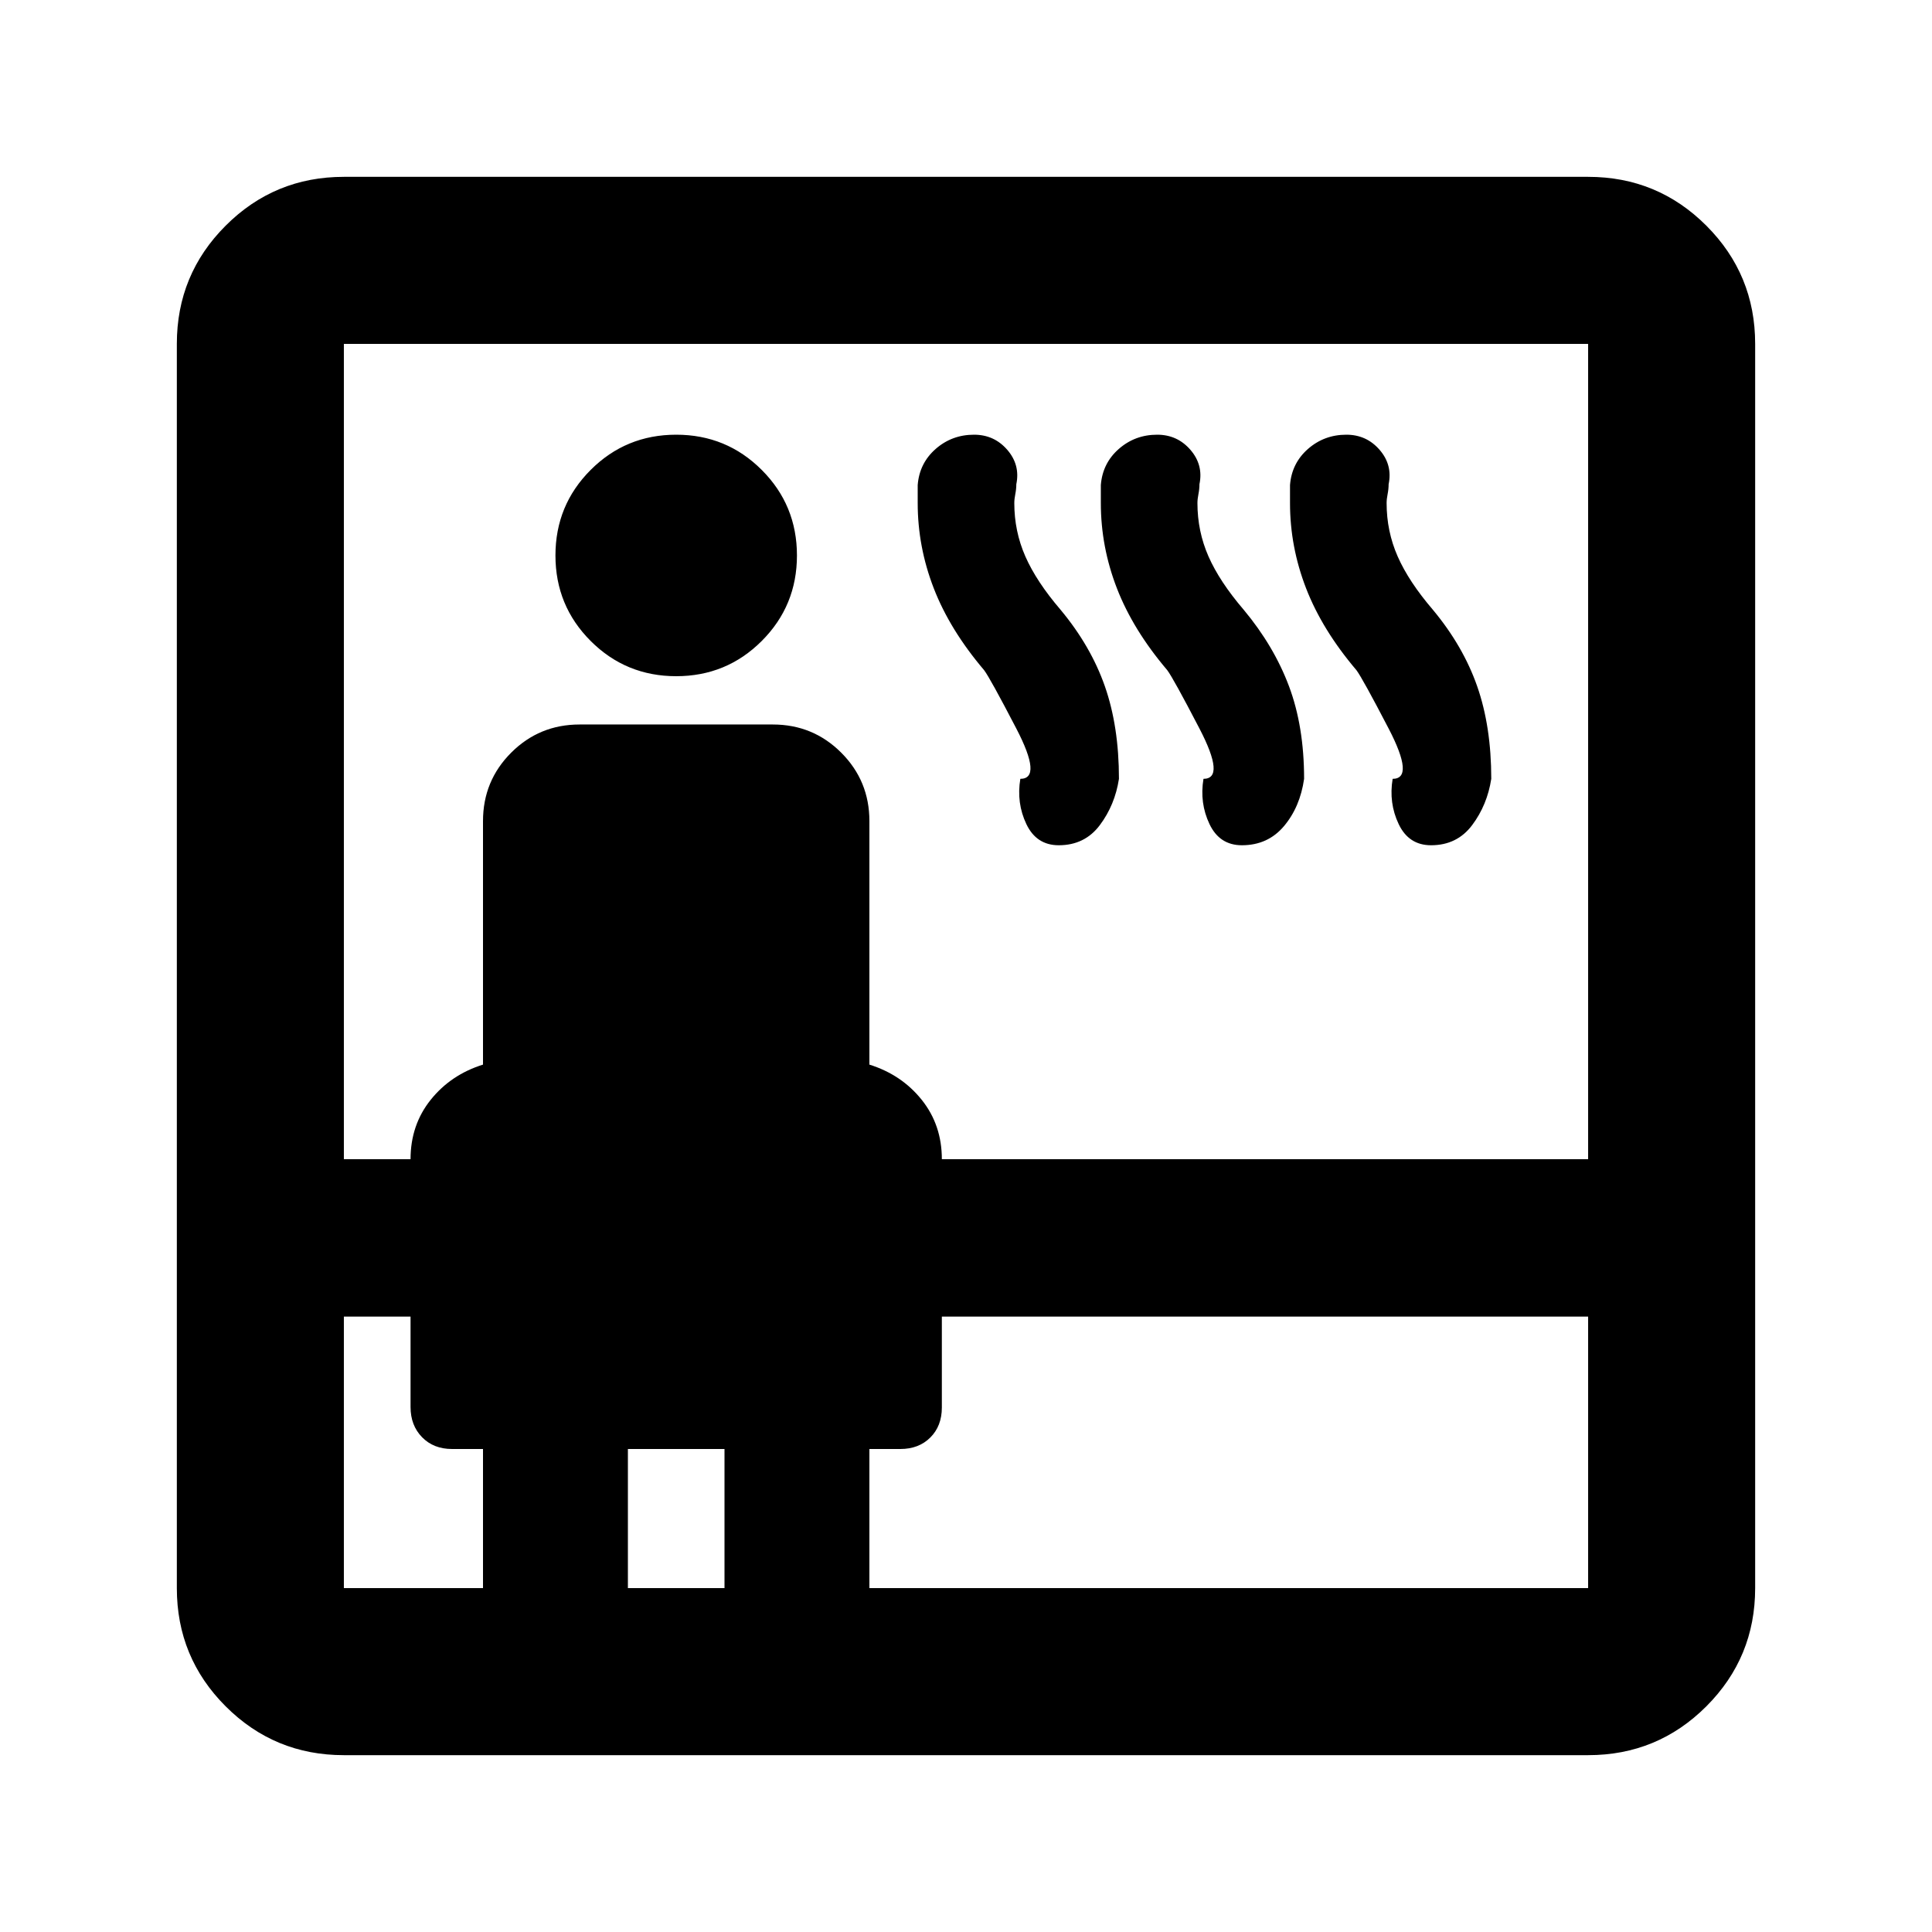 <svg xmlns="http://www.w3.org/2000/svg" height="20" viewBox="0 -960 960 960" width="20"><path d="M170.87-87.87q-34.48 0-58.74-24.26-24.26-24.26-24.26-58.74v-618.26q0-34.48 24.26-58.74 24.26-24.26 58.74-24.26h618.26q34.48 0 58.74 24.26 24.26 24.26 24.26 58.74v618.26q0 34.48-24.26 58.74-24.26 24.26-58.74 24.26H170.87Zm0-217.91v134.91H240V-240h-15.37q-9.2 0-14.91-5.86-5.72-5.86-5.72-15.01v-44.91h-33.13Zm0-78.22H204q0-17 10-29.5t26-17.5v-121q0-20 14-34t34-14h96q20 0 34 14t14 34v121q16 5 26 17.5t10 29.5h321.13v-405.13H170.87V-384ZM336-624q-25 0-42.5-17.5T276-684q0-25 17.5-42.5T336-744q25 0 42.5 17.5T396-684q0 25-17.5 42.5T336-624Zm-24 453.13h48V-240h-48v69.13Zm120 0h357.13v-134.91H468v45.15q0 9.2-5.72 14.91-5.71 5.72-14.91 5.72H432v69.13ZM489-627q-17-20-25-40.64T456-710v-9q.85-10.83 8.92-17.92Q473-744 484-744q10 0 16.5 7.5t4.5 17.1q0 2.4-.5 4.9-.5 2.5-.5 4.5 0 14 5.5 26.5T527-657q15 18 22 38t7 46q-2 13-9.5 23t-20.42 10Q515-540 510-550.5q-5-10.5-3-22.5 11 0-2-25t-16-29Zm91 0q-17-20-25-40.64T547-710v-9q.85-10.83 8.92-17.92Q564-744 575-744q10 0 16.5 7.5t4.5 17.1q0 2.4-.5 4.9-.5 2.5-.5 4.5 0 14 5.5 26.5T618-657q15 18 22.5 38t7.5 46q-2 14-10 23.5t-20.92 9.5Q606-540 601-550.5q-5-10.5-3-22.5 11 0-2-25t-16-29Zm94 0q-17-20-25-40.64T641-710v-9q.85-10.83 8.92-17.92Q658-744 669-744q10 0 16.5 7.5t4.5 17.1q0 2.4-.5 4.9-.5 2.5-.5 4.5 0 14 5.5 26.5T712-657q15 18 22 38t7 46q-2 13-9.5 23t-20.42 10Q700-540 695-550.5q-5-10.5-3-22.5 11 0-2-25t-16-29Z"/></svg>